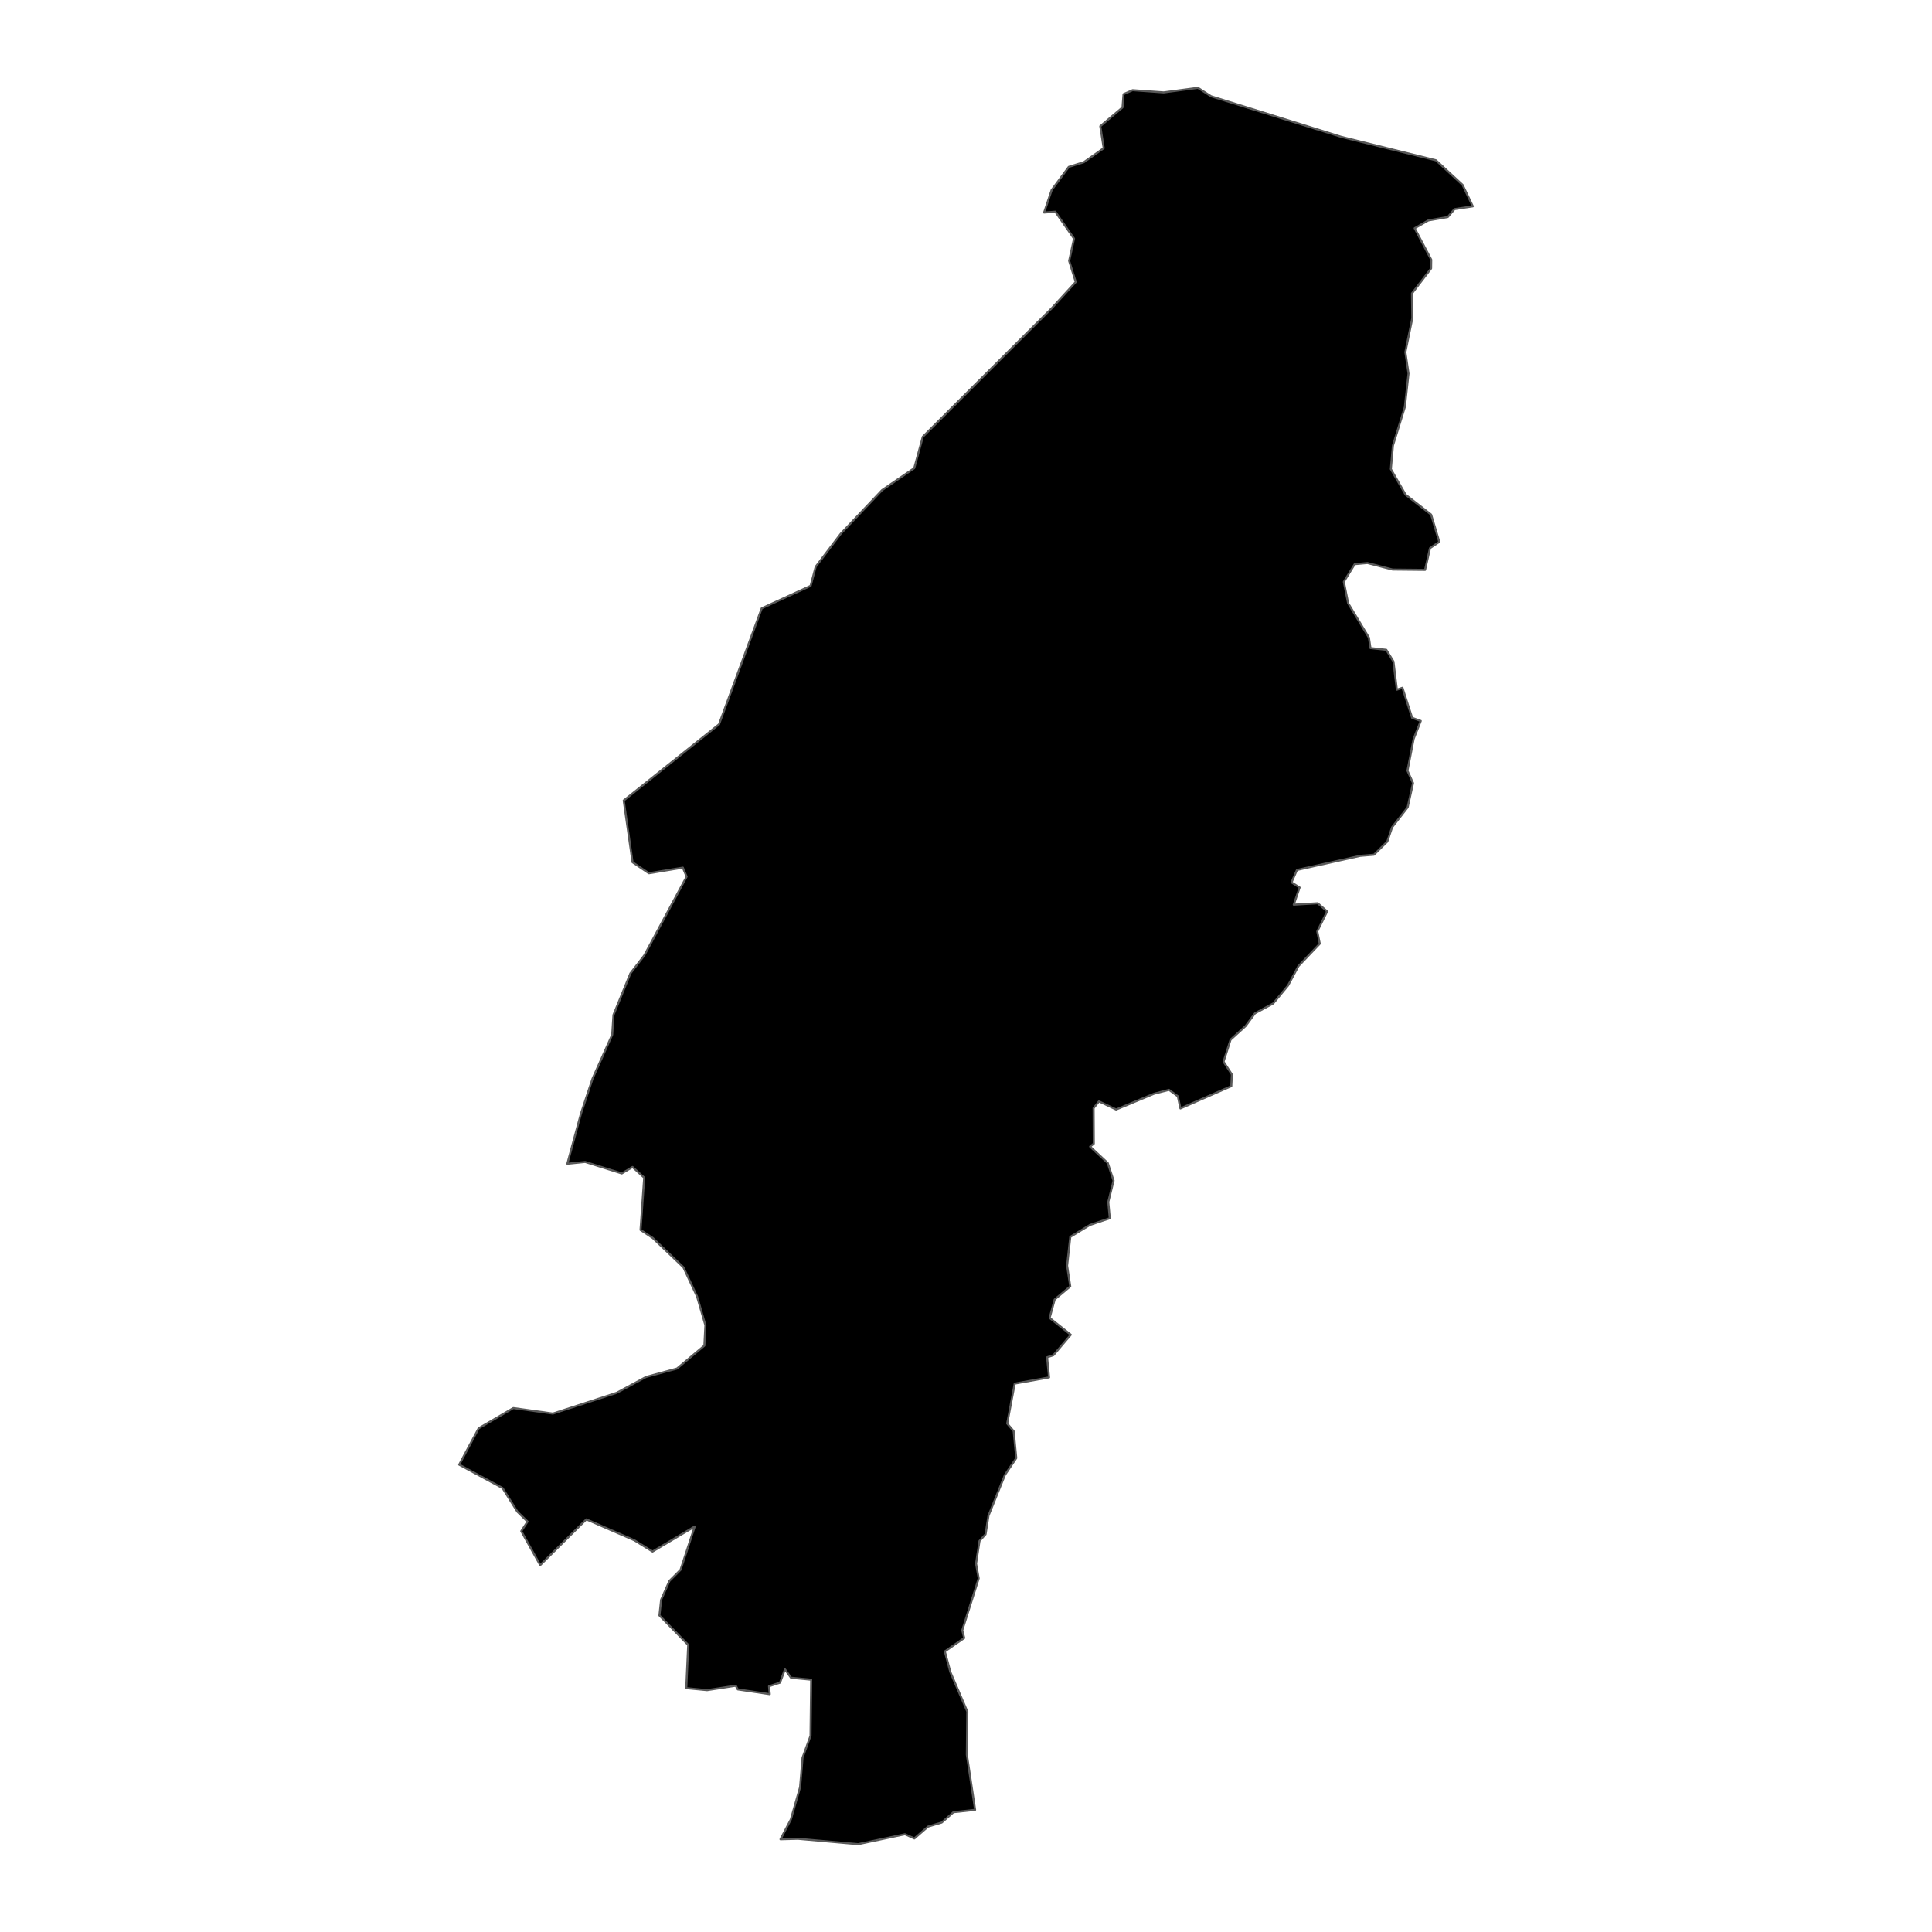 <?xml version='1.0' encoding='UTF-8' ?>
<svg xmlns='http://www.w3.org/2000/svg' xmlns:xlink='http://www.w3.org/1999/xlink' class='svglite' width='1008.00pt' height='1008.00pt' viewBox='0 0 1008.00 1008.00'>
<defs>
  <style type='text/css'><![CDATA[
    .svglite line, .svglite polyline, .svglite polygon, .svglite path, .svglite rect, .svglite circle {
      fill: none;
      stroke: #000000;
      stroke-linecap: round;
      stroke-linejoin: round;
      stroke-miterlimit: 10.00;
    }
    .svglite text {
      white-space: pre;
    }
  ]]></style>
</defs>
<rect width='100%' height='100%' style='stroke: none; fill: none;'/>
<defs>
  <clipPath id='cpMC4wMHwxMDA4LjAwfDAuMDB8MTAwOC4wMA=='>
    <rect x='0.00' y='0.00' width='1008.00' height='1008.00' />
  </clipPath>
</defs>
<g clip-path='url(#cpMC4wMHwxMDA4LjAwfDAuMDB8MTAwOC4wMA==)'>
</g>
<defs>
  <clipPath id='cpMjEzLjE0fDc5NC44NnwwLjAwfDEwMDguMDA='>
    <rect x='213.14' y='0.00' width='581.73' height='1008.00' />
  </clipPath>
</defs>
<g clip-path='url(#cpMjEzLjE0fDc5NC44NnwwLjAwfDEwMDguMDA=)'>
<path d='M 281.83 816.58 L 271.97 798.85 L 275.24 793.87 L 269.95 788.73 L 262.21 776.39 L 239.58 764.18 L 249.73 745.20 L 267.82 734.65 L 288.46 737.53 L 321.74 726.69 L 337.12 718.39 L 353.21 714.02 L 367.50 702.06 L 368.03 691.43 L 363.71 676.49 L 356.56 661.20 L 340.55 645.90 L 334.19 641.70 L 336.10 614.42 L 330.00 608.88 L 324.41 612.23 L 305.29 606.22 L 296.00 607.17 L 303.14 580.87 L 309.15 562.78 L 319.41 539.81 L 320.07 529.50 L 328.89 507.86 L 336.13 498.48 L 358.23 457.38 L 356.27 452.68 L 338.55 455.61 L 330.02 449.88 L 325.41 417.65 L 375.13 377.93 L 397.42 317.37 L 422.92 305.66 L 425.58 295.68 L 438.65 278.45 L 460.23 255.69 L 477.01 244.24 L 481.47 227.87 L 548.70 160.84 L 561.25 147.13 L 557.81 136.12 L 560.36 124.51 L 550.61 110.46 L 544.75 110.89 L 548.69 99.13 L 557.62 87.06 L 565.49 84.61 L 575.85 77.29 L 574.06 65.84 L 585.66 56.04 L 586.19 49.11 L 590.93 47.04 L 607.15 48.20 L 625.01 45.82 L 631.88 50.23 L 699.91 71.43 L 749.20 83.63 L 763.13 96.51 L 768.42 107.65 L 758.87 109.10 L 755.36 113.23 L 745.22 115.00 L 738.09 119.08 L 746.73 135.48 L 746.67 140.05 L 736.69 153.08 L 736.86 165.99 L 733.24 183.73 L 734.88 194.90 L 732.97 212.34 L 726.76 232.43 L 725.66 244.74 L 733.38 258.12 L 746.67 268.47 L 750.94 282.71 L 746.10 285.96 L 743.52 297.32 L 726.59 297.15 L 713.45 293.74 L 706.80 294.34 L 701.14 303.54 L 703.35 314.67 L 714.22 332.68 L 715.02 338.13 L 723.28 339.04 L 727.01 345.12 L 728.80 359.84 L 731.72 358.84 L 736.76 374.51 L 741.27 376.14 L 737.58 385.42 L 734.33 402.11 L 737.24 408.57 L 734.44 421.18 L 726.31 431.63 L 723.80 439.08 L 716.85 445.94 L 709.66 446.53 L 676.67 453.90 L 673.83 460.38 L 678.06 463.05 L 675.00 472.00 L 687.51 471.26 L 692.42 475.53 L 687.27 485.93 L 688.58 492.36 L 677.42 504.07 L 672.02 514.18 L 664.27 523.55 L 654.79 528.66 L 649.92 535.27 L 642.02 542.45 L 638.37 553.92 L 642.72 560.58 L 642.41 566.69 L 615.87 578.30 L 614.53 571.98 L 609.90 568.60 L 602.06 570.65 L 582.32 578.87 L 573.37 574.62 L 570.57 578.15 L 570.67 596.68 L 568.76 598.23 L 577.97 606.81 L 580.99 615.98 L 578.23 627.12 L 579.02 635.60 L 568.62 639.12 L 558.41 645.33 L 556.75 660.36 L 558.39 671.16 L 550.26 677.99 L 547.63 687.62 L 558.66 696.39 L 549.61 707.06 L 546.30 708.17 L 547.34 718.64 L 529.41 721.89 L 525.49 742.71 L 528.87 746.69 L 530.22 760.74 L 524.31 769.52 L 515.73 790.78 L 514.20 800.50 L 511.05 803.95 L 509.25 815.80 L 510.62 823.51 L 502.05 850.58 L 503.07 854.60 L 492.96 861.61 L 495.85 872.41 L 504.69 893.00 L 504.45 915.52 L 508.76 944.27 L 497.46 945.50 L 491.33 950.89 L 484.21 953.01 L 477.05 959.22 L 472.15 957.00 L 447.72 962.18 L 416.28 959.38 L 407.21 959.63 L 412.61 949.29 L 417.44 932.42 L 418.72 917.05 L 422.89 905.62 L 423.23 876.35 L 412.71 875.34 L 409.54 870.96 L 406.96 877.90 L 401.23 879.78 L 401.61 883.91 L 384.91 881.41 L 383.87 879.49 L 368.90 881.81 L 358.05 880.76 L 359.06 858.21 L 344.05 842.84 L 344.93 834.66 L 349.25 824.85 L 355.08 819.00 L 362.47 796.42 L 340.46 809.49 L 330.91 803.59 L 305.92 792.70 L 281.83 816.58 Z' style='fill-rule: evenodd; fill: #000000; stroke-width: 1.07; stroke: #595959; stroke-linecap: butt;' />
</g>
<g clip-path='url(#cpMC4wMHwxMDA4LjAwfDAuMDB8MTAwOC4wMA==)'>
</g>
</svg>
